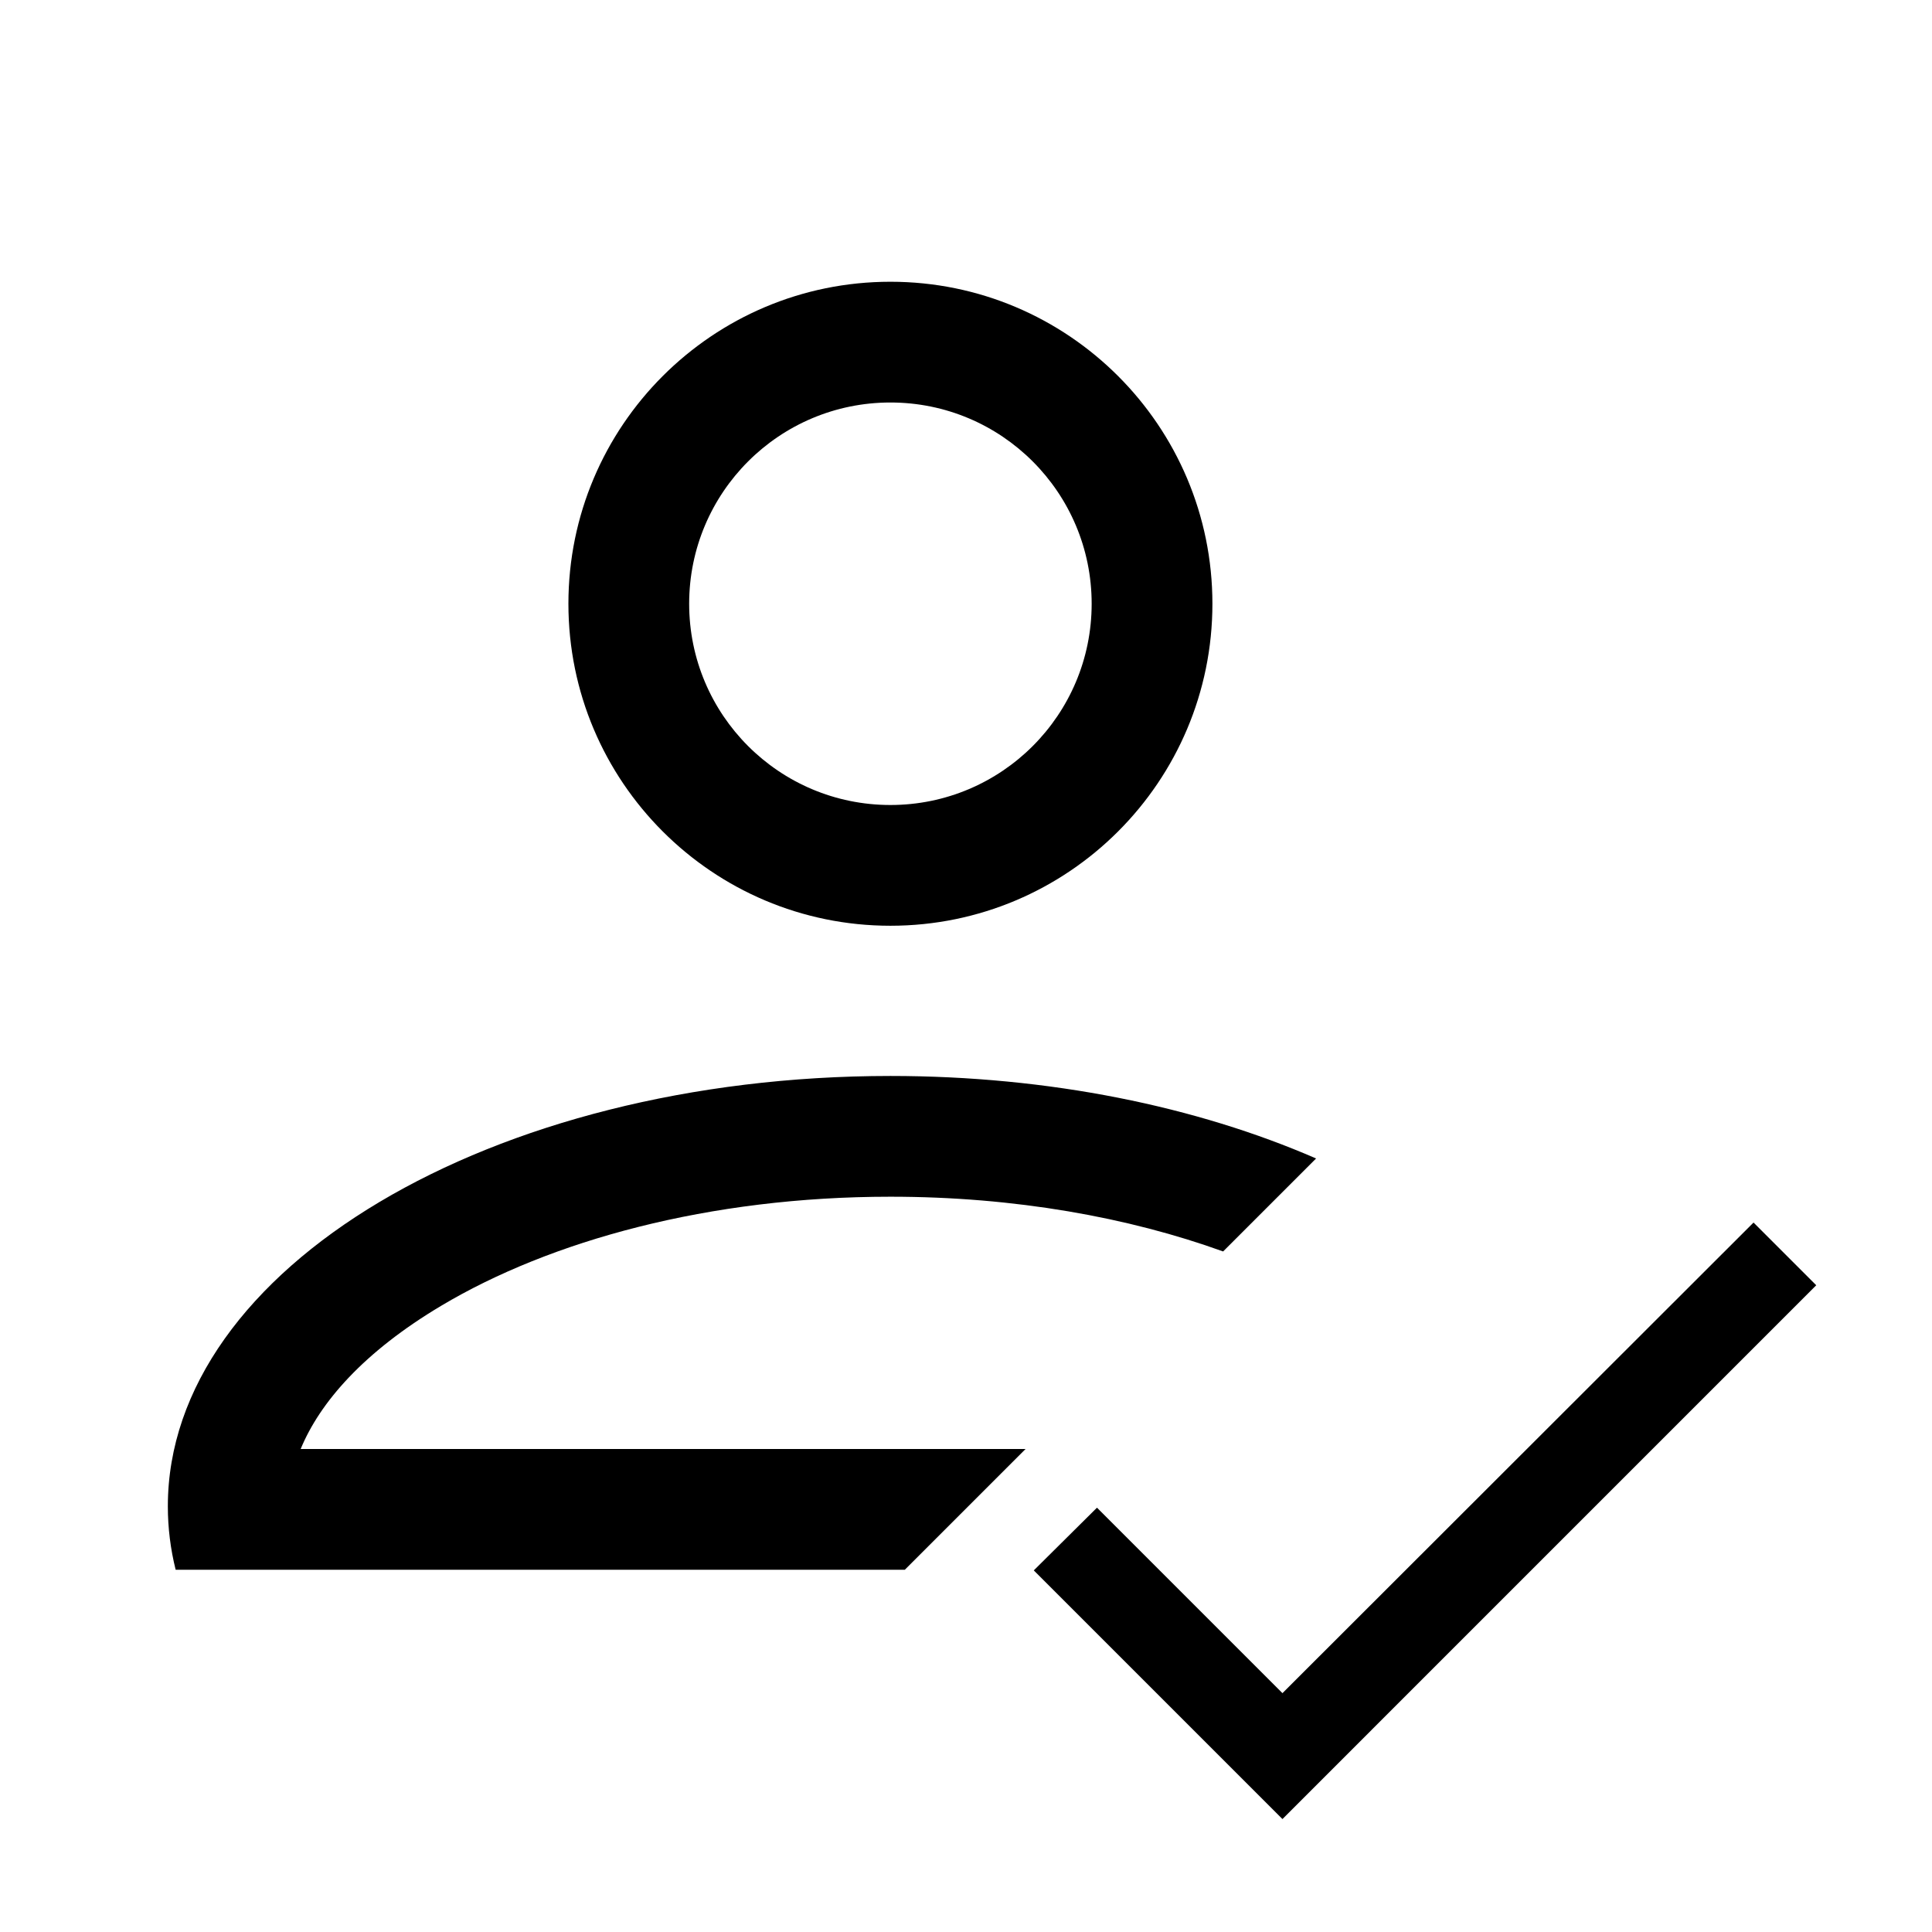 <svg width="24" height="24" viewBox="0 0 24 24" fill="none" xmlns="http://www.w3.org/2000/svg">
<path d="M15.931 21.033L13.627 18.729L12.842 19.508L15.931 22.597L22.562 15.966L21.783 15.187L15.931 21.033Z" fill="black"/>
<path fill-rule="evenodd" clip-rule="evenodd" d="M11.061 10C12.442 10 13.561 8.881 13.561 7.5C13.561 6.119 12.442 5 11.061 5C9.68 5 8.561 6.119 8.561 7.5C8.561 8.881 9.68 10 11.061 10ZM11.061 11.5C13.27 11.5 15.061 9.709 15.061 7.5C15.061 5.291 13.27 3.5 11.061 3.5C8.852 3.5 7.061 5.291 7.061 7.5C7.061 9.709 8.852 11.5 11.061 11.5ZM16.349 14.391C14.866 13.746 13.038 13.366 11.061 13.366C6.104 13.366 2.085 15.759 2.085 18.712C2.085 18.98 2.118 19.243 2.182 19.5H11.24L12.74 18H3.735C3.973 17.423 4.514 16.797 5.482 16.22C6.836 15.413 8.806 14.866 11.061 14.866C12.609 14.866 14.022 15.123 15.194 15.546L16.349 14.391Z" fill="black"/>
</svg>
